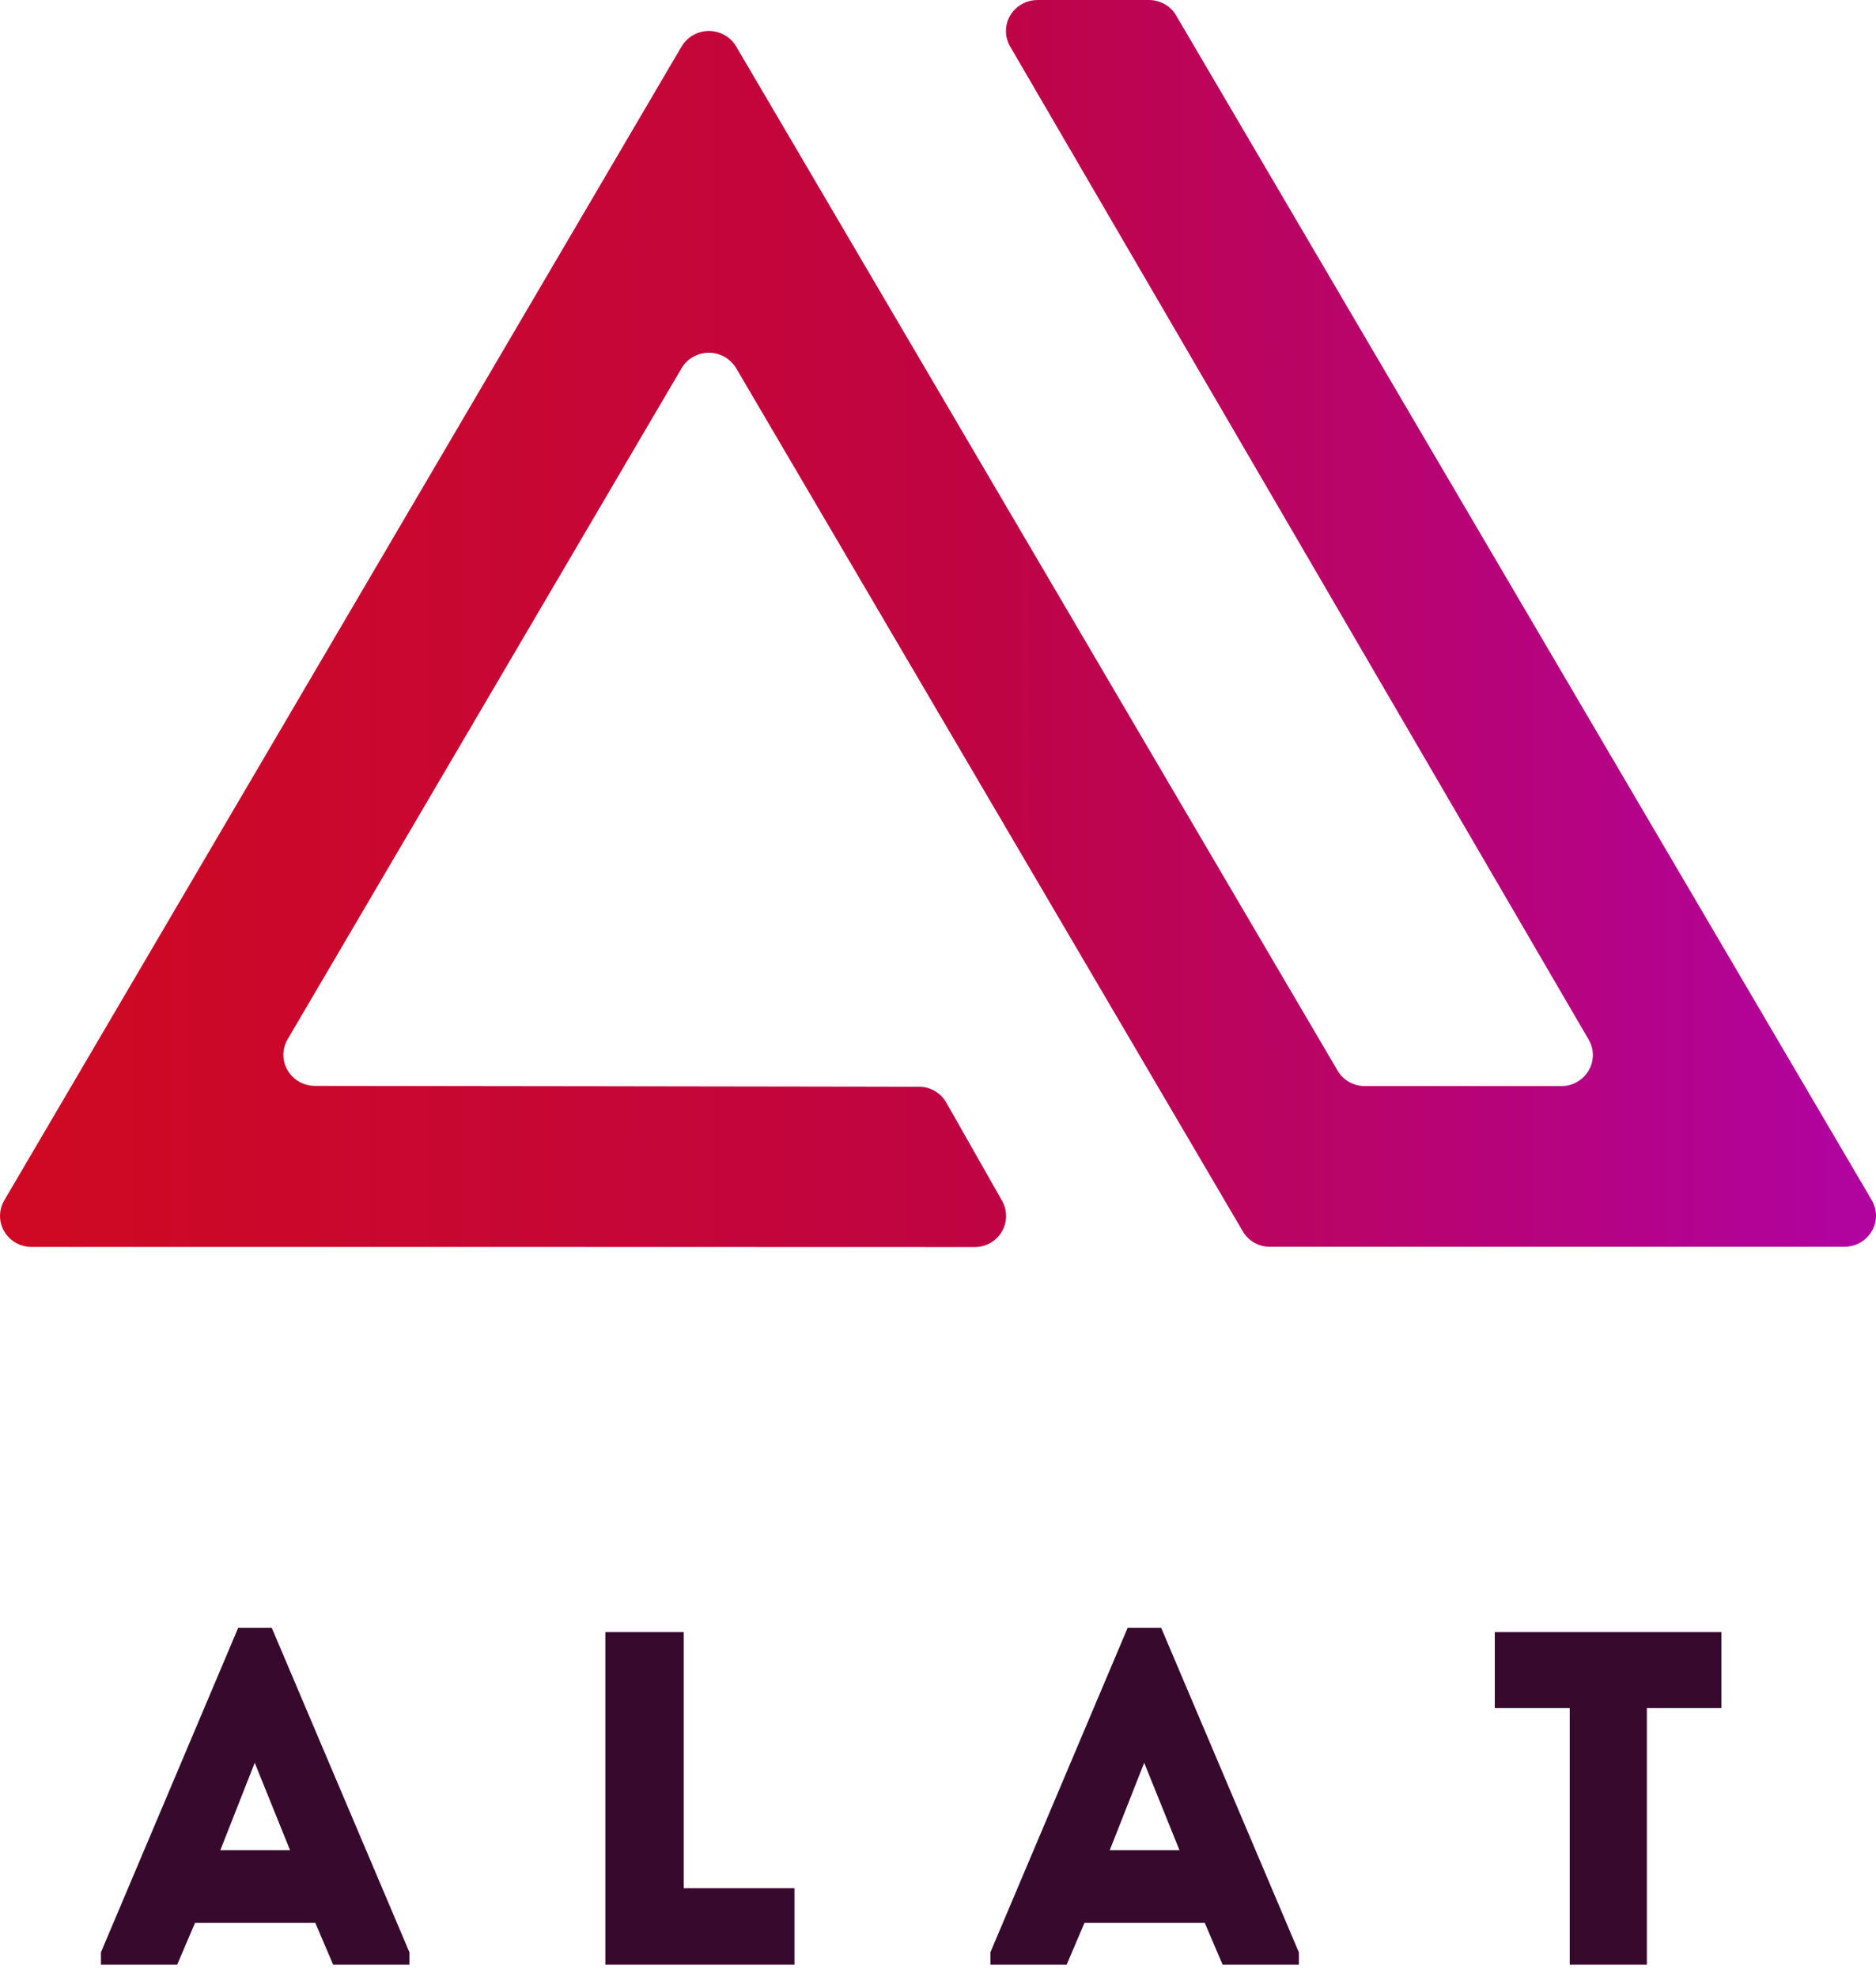 <?xml version="1.0" encoding="UTF-8"?>
<svg width="56px" height="59px" viewBox="0 0 56 59" version="1.1" xmlns="http://www.w3.org/2000/svg" xmlns:xlink="http://www.w3.org/1999/xlink">
    <!-- Generator: Sketch 40.1 (33804) - http://www.bohemiancoding.com/sketch -->
    <title>Group</title>
    <desc>Created with Sketch.</desc>
    <defs>
        <linearGradient x1="2.664%" y1="49.999%" x2="97.222%" y2="49.999%" id="linearGradient-1">
            <stop stop-color="#CF0923" offset="0%"></stop>
            <stop stop-color="#BF0444" offset="53.669%"></stop>
            <stop stop-color="#B1039D" offset="100%"></stop>
        </linearGradient>
    </defs>
    <g id="r" stroke="none" stroke-width="1" fill="none" fill-rule="evenodd">
        <g id="mobile-number-copy-7" transform="translate(-55, -38)">
            <g id="Group" transform="translate(55, 38)">
                <g id="alat" transform="translate(3, 48)" fill="#37092D">
                    <polygon id="Path" points="43.858 2.977 43.858 10.634 46.16 10.634 46.16 2.977 48.384 2.977 48.384 0.709 41.621 0.709 41.621 2.977"></polygon>
                    <path d="M33.496,10.634 L35.772,10.634 L35.772,10.265 L31.662,0.581 L30.661,0.581 L26.564,10.265 L26.564,10.634 L28.84,10.634 L29.373,9.386 L32.963,9.386 L33.496,10.634 Z M32.208,7.217 L30.127,7.217 L31.155,4.608 L32.208,7.217 Z" id="Combined-Shape"></path>
                    <polygon id="Path" points="17.411 0.709 15.07 0.709 15.07 10.634 20.715 10.634 20.715 8.351 17.411 8.351"></polygon>
                    <path d="M6.945,10.634 L9.222,10.634 L9.222,10.265 L5.112,0.581 L4.11,0.581 L0.013,10.265 L0.013,10.634 L2.289,10.634 L2.822,9.386 L6.412,9.386 L6.945,10.634 Z M5.658,7.217 L3.577,7.217 L4.604,4.608 L5.658,7.217 Z" id="Combined-Shape"></path>
                </g>
                <path d="M34.291,0 C34.629,0 34.939,0.172 35.108,0.46 L55.876,35.823 C55.955,35.961 56,36.122 56,36.283 C56,36.793 55.577,37.209 55.058,37.209 L37.916,37.209 C37.578,37.214 37.268,37.037 37.099,36.749 L21.975,10.989 C21.891,10.851 21.772,10.734 21.631,10.651 C21.18,10.396 20.605,10.546 20.346,10.989 L8.583,31.021 C8.504,31.16 8.459,31.321 8.459,31.481 C8.459,31.991 8.882,32.407 9.401,32.407 C9.401,32.407 26.172,32.428 26.54,32.431 C26.546,32.431 26.552,32.431 26.558,32.432 L27.432,32.432 C27.77,32.433 28.076,32.611 28.245,32.9 L29.907,35.827 C30.166,36.27 30.013,36.839 29.564,37.094 C29.423,37.175 29.259,37.216 29.098,37.218 L15.449,37.214 L0.943,37.214 C0.779,37.214 0.616,37.17 0.475,37.092 C0.023,36.837 -0.134,36.272 0.125,35.828 L20.346,1.386 C20.43,1.248 20.549,1.131 20.69,1.048 C21.141,0.793 21.716,0.943 21.975,1.386 L39.929,31.953 C40.093,32.235 40.403,32.413 40.741,32.413 L46.606,32.413 C46.769,32.413 46.933,32.374 47.074,32.291 C47.525,32.036 47.683,31.47 47.423,31.027 L30.152,1.386 C30.073,1.248 30.028,1.087 30.028,0.926 C30.028,0.416 30.45,9.67157928e-05 30.969,0 L34.291,0 Z" id="logo" fill="url(#linearGradient-1)"></path>
            </g>
        </g>
    </g>
</svg>